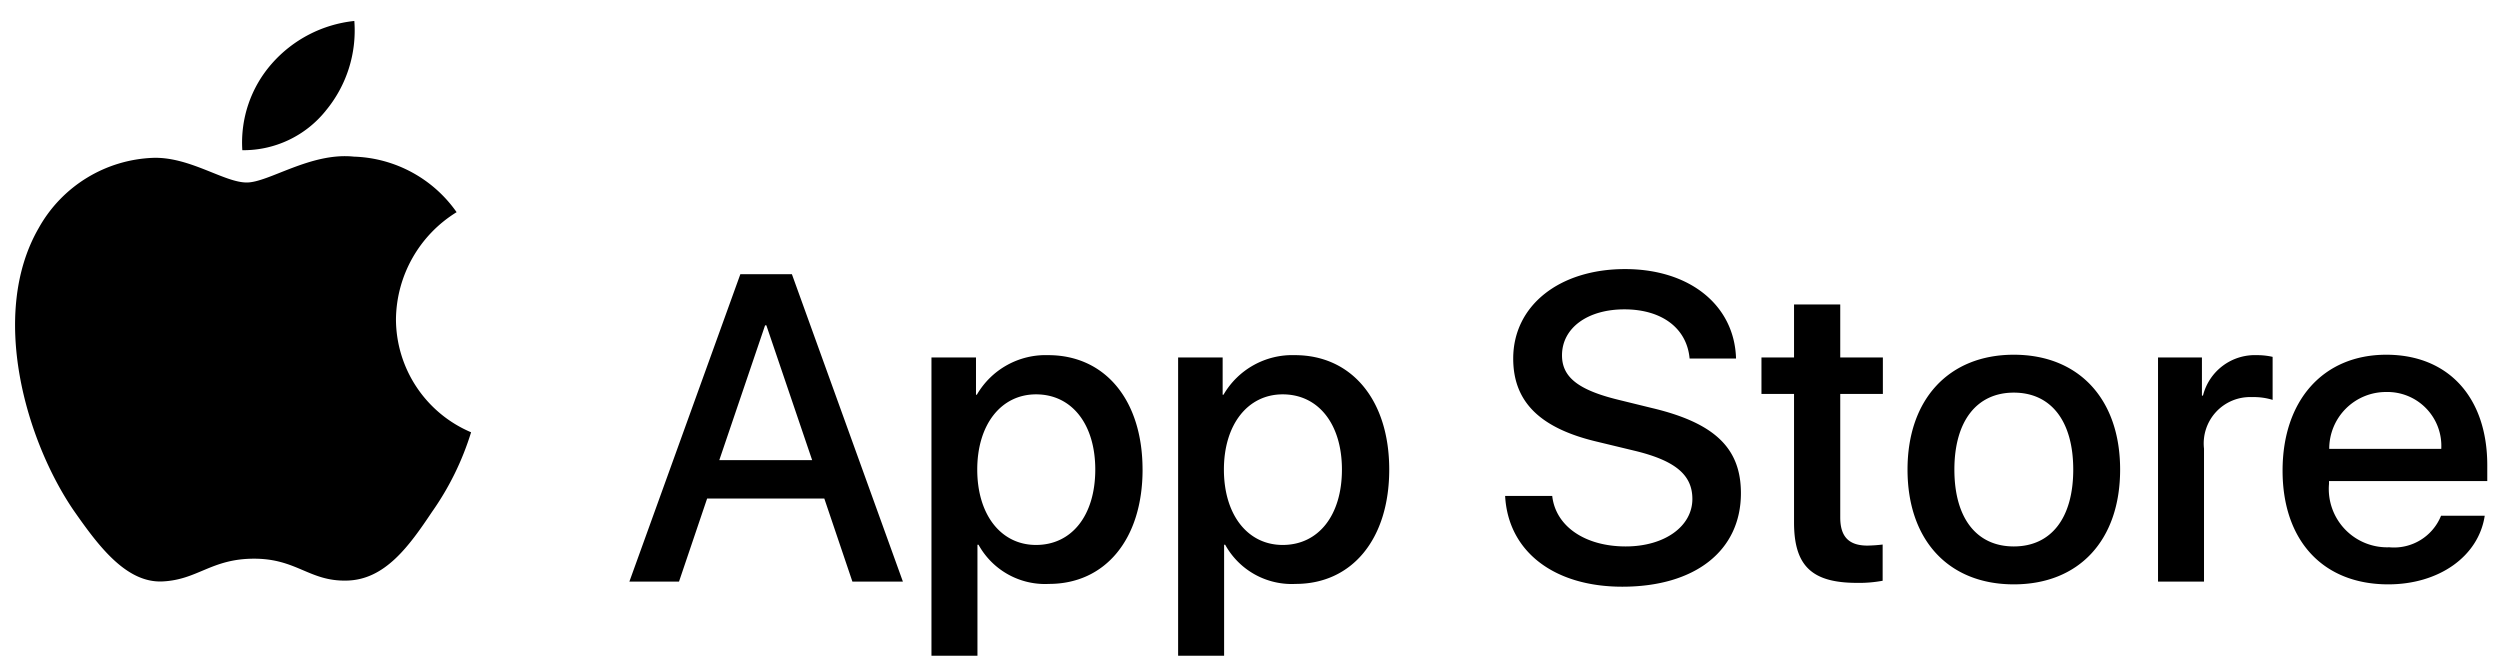 <svg viewBox="0 0 101 27" xmlns="http://www.w3.org/2000/svg">
  <g fill="currentColor" fill-rule="nonzero">
    <path
      d="M15.997 12.89a4.973 4.973 0 0 0 3.035 4.574 11.4 11.4 0 0 1-1.579 3.216c-.93 1.391-1.905 2.75-3.453 2.776-1.504.034-2.009-.885-3.734-.885-1.74 0-2.28.86-3.722.92-1.474.054-2.6-1.486-3.564-2.864-1.927-2.814-3.427-7.932-1.416-11.414a5.527 5.527 0 0 1 4.651-2.837c1.476-.03 2.846.997 3.753.997.89 0 2.583-1.228 4.329-1.045a5.268 5.268 0 0 1 4.15 2.244 5.146 5.146 0 0 0-2.45 4.317zm-2.84-8.413A4.263 4.263 0 0 1 9.79 6.068a4.821 4.821 0 0 1 1.19-3.495A5.155 5.155 0 0 1 14.315.847a5.067 5.067 0 0 1-1.159 3.63zM33.302 20.14h-4.734l-1.136 3.356h-2.005l4.483-12.418h2.083l4.484 12.418h-2.04l-1.135-3.356zm-4.243-1.55h3.752l-1.85-5.446h-.052l-1.85 5.447zM46.16 18.97c0 2.813-1.507 4.62-3.78 4.62a3.07 3.07 0 0 1-2.848-1.583h-.043v4.484h-1.858V14.442h1.799v1.506h.034a3.212 3.212 0 0 1 2.883-1.6c2.298 0 3.812 1.816 3.812 4.622zm-1.911 0c0-1.833-.947-3.038-2.393-3.038-1.42 0-2.375 1.23-2.375 3.038 0 1.824.956 3.046 2.375 3.046 1.446 0 2.393-1.197 2.393-3.046zM56.125 18.97c0 2.813-1.507 4.62-3.78 4.62a3.07 3.07 0 0 1-2.848-1.583h-.043v4.484h-1.858V14.442h1.799v1.506h.034a3.212 3.212 0 0 1 2.883-1.6c2.297 0 3.813 1.816 3.813 4.622zm-1.911 0c0-1.833-.947-3.038-2.393-3.038-1.42 0-2.375 1.23-2.375 3.038 0 1.824.955 3.046 2.375 3.046 1.446 0 2.393-1.197 2.393-3.046zM62.71 20.036c.137 1.232 1.333 2.04 2.968 2.04 1.567 0 2.694-.808 2.694-1.919 0-.964-.68-1.54-2.29-1.936l-1.609-.388c-2.28-.55-3.339-1.617-3.339-3.348 0-2.142 1.867-3.614 4.518-3.614 2.625 0 4.424 1.472 4.484 3.614H68.26c-.112-1.239-1.136-1.987-2.634-1.987-1.497 0-2.521.757-2.521 1.858 0 .878.654 1.395 2.255 1.79l1.368.336c2.548.603 3.605 1.626 3.605 3.443 0 2.323-1.85 3.778-4.793 3.778-2.753 0-4.613-1.42-4.733-3.667h1.902zM74.346 12.3v2.142h1.722v1.472h-1.722v4.991c0 .776.345 1.137 1.102 1.137.204-.004.408-.018.611-.043v1.463c-.34.063-.686.092-1.032.086-1.833 0-2.548-.689-2.548-2.445v-5.189h-1.316v-1.472h1.316V12.3h1.867zM77.064 18.97c0-2.849 1.678-4.639 4.294-4.639 2.625 0 4.295 1.79 4.295 4.639 0 2.856-1.661 4.638-4.295 4.638-2.633 0-4.294-1.782-4.294-4.638zm6.695 0c0-1.954-.895-3.108-2.401-3.108-1.506 0-2.401 1.162-2.401 3.108 0 1.962.895 3.106 2.4 3.106 1.507 0 2.402-1.144 2.402-3.106zM87.185 14.442h1.773v1.541H89a2.16 2.16 0 0 1 2.177-1.635c.214-.001.428.022.637.069v1.738a2.598 2.598 0 0 0-.835-.112 1.873 1.873 0 0 0-1.937 2.083v5.37h-1.858v-9.054zM100.383 20.837c-.25 1.643-1.85 2.771-3.898 2.771-2.634 0-4.269-1.764-4.269-4.595 0-2.84 1.644-4.682 4.19-4.682 2.506 0 4.08 1.72 4.08 4.466v.637h-6.394v.112a2.358 2.358 0 0 0 2.436 2.564 2.048 2.048 0 0 0 2.09-1.273h1.765zm-6.282-2.702h4.526a2.177 2.177 0 0 0-2.22-2.298 2.292 2.292 0 0 0-2.306 2.298z"/>
  </g>
</svg>
